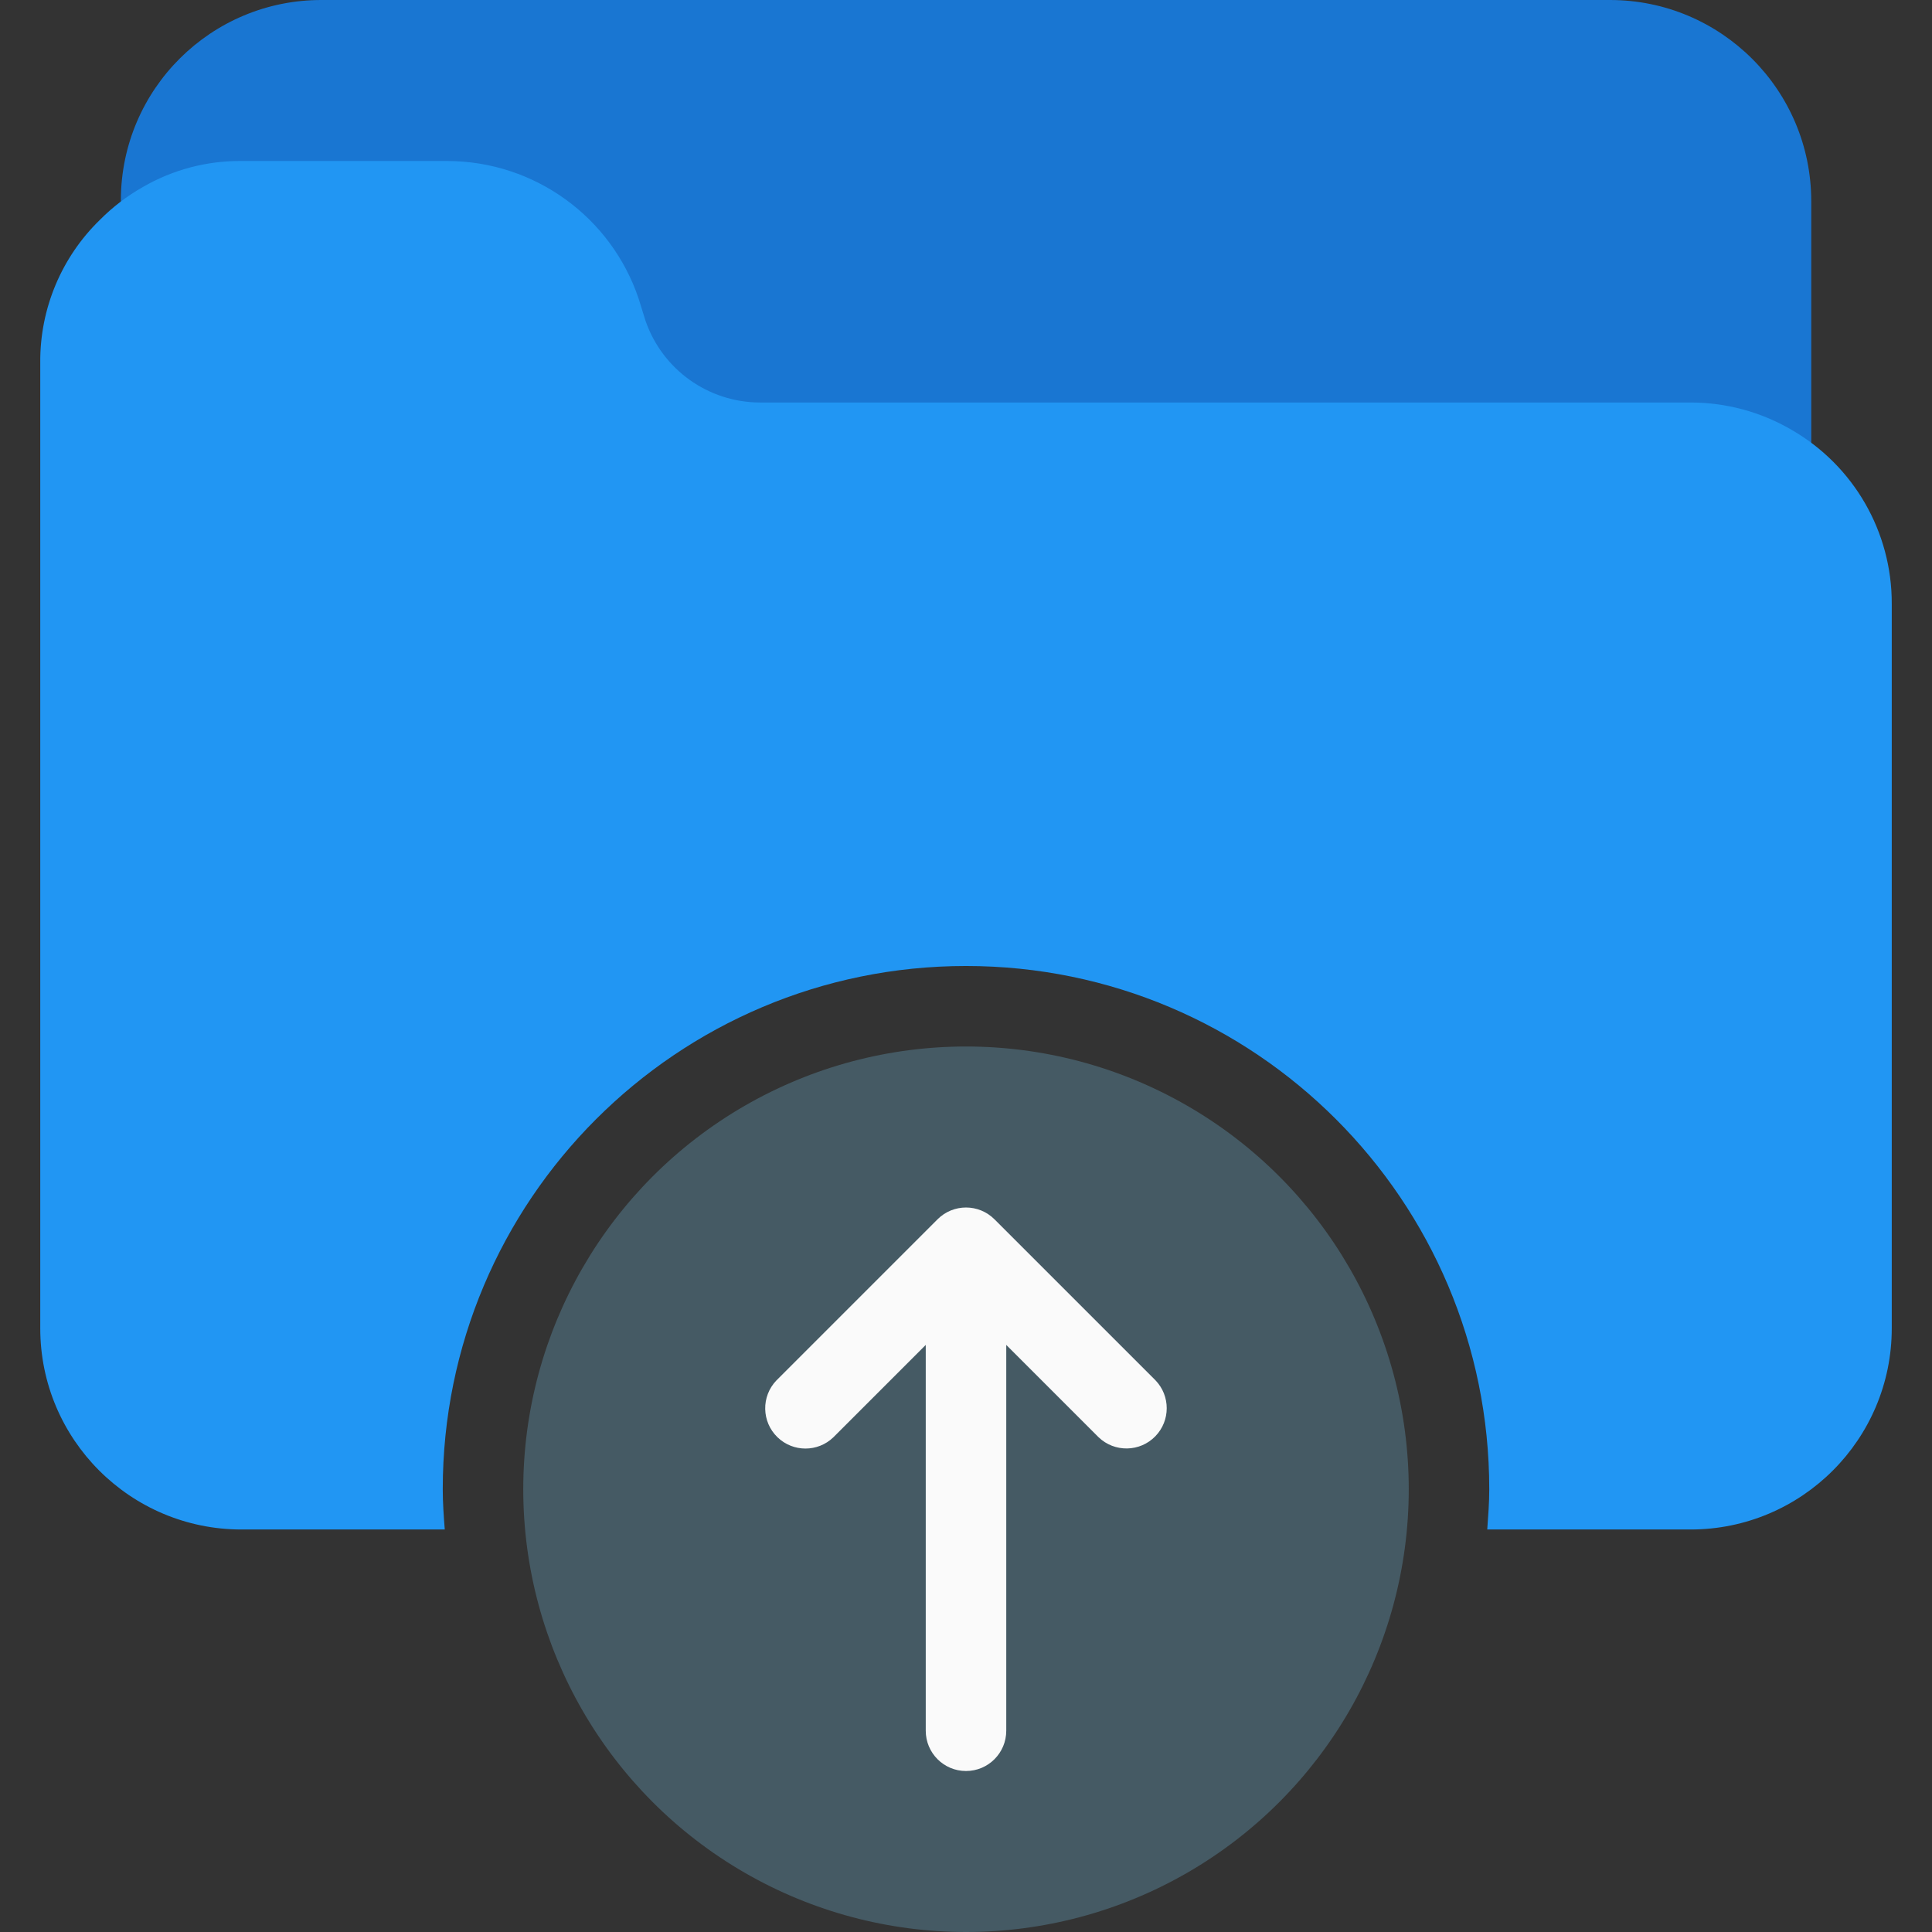 <?xml version="1.0" encoding="iso-8859-1"?>
<!-- Generator: Adobe Illustrator 19.0.0, SVG Export Plug-In . SVG Version: 6.00 Build 0)  -->
<svg version="1.1" id="Capa_1" xmlns="http://www.w3.org/2000/svg" xmlns:xlink="http://www.w3.org/1999/xlink" x="0px" y="0px"
	 viewBox="0 0 512 512" style="enable-background:new 0 0 512 512;" xml:space="preserve">
<rect x="0" y="0" width="512" height="512" fill="#333333" stroke="none"/>
<circle style="fill:#455A64;" cx="256.001" cy="394.667" r="117.333"/>
<path style="fill:#FAFAFA;" d="M263.553,323.136c-4.16-4.171-10.914-4.179-15.085-0.019c-0.006,0.006-0.013,0.013-0.019,0.019
	l-42.667,42.667c-4.093,4.237-3.975,10.99,0.262,15.083c4.134,3.993,10.687,3.993,14.821,0l24.469-24.469v102.251
	c0,5.891,4.776,10.667,10.667,10.667c5.891,0,10.667-4.776,10.667-10.667V356.416l24.448,24.448
	c4.237,4.093,10.99,3.975,15.083-0.262c3.993-4.134,3.993-10.687,0-14.821L263.553,323.136z"/>
<path style="fill:#1976D2;" d="M426.667,0H85.334C55.997-0.101,32.132,23.598,32.03,52.936c-0.009,2.452,0.153,4.902,0.483,7.331
	c0.767,5.841,6.124,9.954,11.965,9.187c1.417-0.186,2.782-0.655,4.014-1.379c4.708-2.731,10.067-4.138,15.509-4.075h54.613
	c13.708,0.031,25.888,8.751,30.336,21.717l1.813,5.824c7.333,21.735,27.686,36.393,50.624,36.459h246.613
	c5.594,0.005,11.088,1.476,15.936,4.267c5.081,2.981,11.617,1.278,14.598-3.803c0.956-1.629,1.462-3.482,1.466-5.37v-69.76
	C480.001,23.878,456.122,0,426.667,0z"/>
<path style="fill:#2196F3;" d="M474.731,113.878c-8.115-4.728-17.339-7.216-26.731-7.211H201.387
	c-13.708-0.031-25.888-8.751-30.336-21.717l-1.813-5.824c-7.333-21.735-27.686-36.393-50.624-36.459H64.001
	c-9.171-0.085-18.197,2.295-26.133,6.891c-4.178,2.367-8.011,5.295-11.392,8.704C16.29,68.166,10.582,81.794,10.667,96v256
	c0,29.455,23.878,53.333,53.333,53.333h53.867c-0.277-3.541-0.533-7.061-0.533-10.667c0-76.583,62.083-138.667,138.667-138.667
	s138.667,62.083,138.667,138.667c0,3.605-0.277,7.125-0.533,10.667h53.867c29.455,0,53.333-23.878,53.333-53.333V160
	C501.394,140.964,491.24,123.358,474.731,113.878z"/>
<g>
</g>
<g>
</g>
<g>
</g>
<g>
</g>
<g>
</g>
<g>
</g>
<g>
</g>
<g>
</g>
<g>
</g>
<g>
</g>
<g>
</g>
<g>
</g>
<g>
</g>
<g>
</g>
<g>
</g>
</svg>
